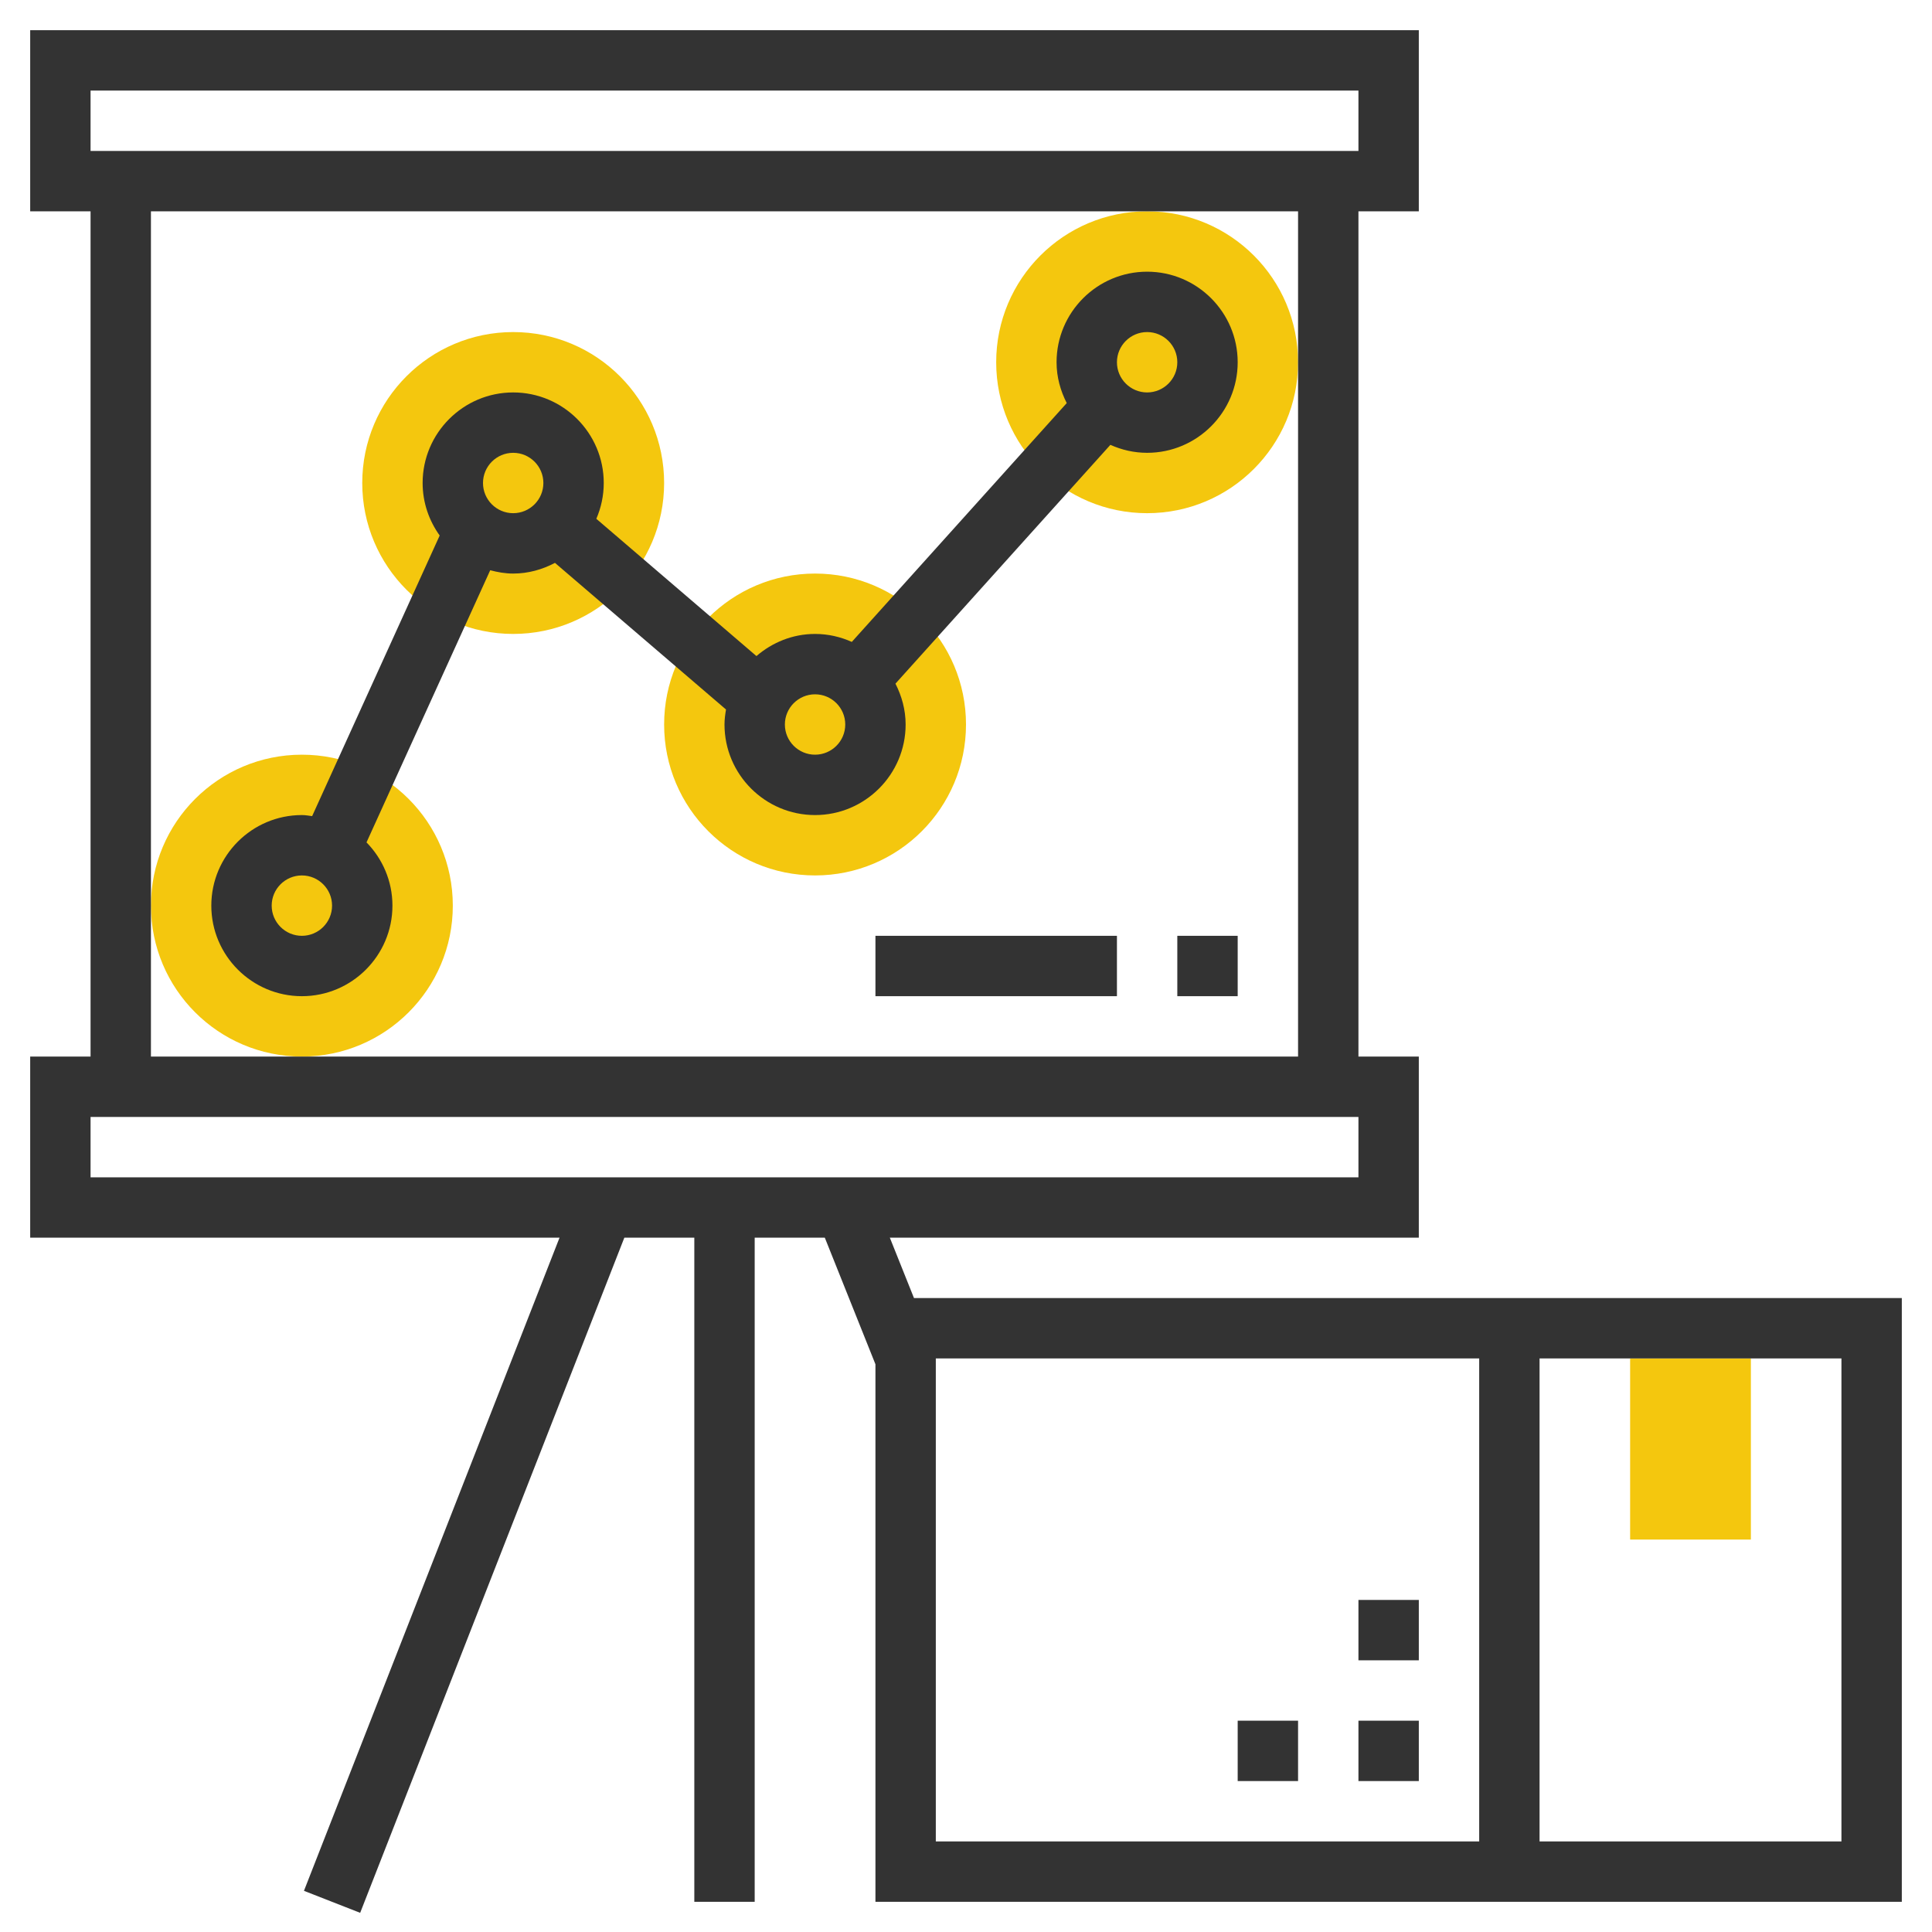 <svg xmlns="http://www.w3.org/2000/svg" xmlns:xlink="http://www.w3.org/1999/xlink" version="1.1" id="rot-093" x="0px" y="0px" viewBox="0 0 64 64" style="enable-background:new 0 0 64 64;" xml:space="preserve">
<g>
	<g>
		<circle style="fill:#F4C70E;" cx="38" cy="12" r="5"/>
	</g>
	<g>
		<circle style="fill:#F4C70E;" cx="27" cy="24" r="5"/>
	</g>
	<g>
		<circle style="fill:#F4C70E;" cx="10" cy="30" r="5"/>
	</g>
	<g>
		<circle style="fill:#F4C70E;" cx="17" cy="16" r="5"/>
	</g>
	<g>
		<rect x="54" y="45" style="fill:#F4C70E;" width="4" height="6"/>
	</g>
	<g>
		<path style="fill:#333333;" d="M41,12c0-1.654-1.346-3-3-3s-3,1.346-3,3c0,0.489,0.129,0.944,0.337,1.353l-7.12,7.911    C27.845,21.097,27.434,21,27,21c-0.744,0-1.417,0.282-1.942,0.733l-5.304-4.547C19.911,16.822,20,16.422,20,16    c0-1.654-1.346-3-3-3s-3,1.346-3,3c0,0.65,0.213,1.248,0.565,1.74l-4.225,9.295C10.227,27.021,10.117,27,10,27    c-1.654,0-3,1.346-3,3s1.346,3,3,3s3-1.346,3-3c0-0.815-0.329-1.554-0.859-2.095l4.098-9.015C16.484,18.955,16.736,19,17,19    c0.502,0,0.968-0.135,1.384-0.354l5.666,4.857C24.023,23.665,24,23.83,24,24c0,1.654,1.346,3,3,3s3-1.346,3-3    c0-0.489-0.129-0.945-0.337-1.353l7.12-7.911C37.156,14.903,37.566,15,38,15C39.654,15,41,13.654,41,12z M10,31    c-0.551,0-1-0.448-1-1s0.449-1,1-1s1,0.448,1,1S10.551,31,10,31z M16,16c0-0.552,0.449-1,1-1s1,0.448,1,1s-0.449,1-1,1    S16,16.552,16,16z M27,25c-0.551,0-1-0.448-1-1s0.449-1,1-1s1,0.448,1,1S27.551,25,27,25z M38,13c-0.551,0-1-0.448-1-1    s0.449-1,1-1s1,0.448,1,1S38.551,13,38,13z"/>
		<rect x="39" y="31" style="fill:#333333;" width="2" height="2"/>
		<rect x="29" y="31" style="fill:#333333;" width="8" height="2"/>
		<path style="fill:#333333;" d="M30.277,43l-0.8-2H47v-6h-2V7h2V1H1v6h2v28H1v6h17.535l-8.466,21.636l1.862,0.729L20.682,41H23v22    h2V41h2.323L29,45.193V63h34V43H30.277z M3,3h42v2H3V3z M5,7h38v28H5V7z M3,37h42v2H3V37z M31,45h18v16H31V45z M61,61H51V45h10V61    z"/>
		<rect x="45" y="57" style="fill:#333333;" width="2" height="2"/>
		<rect x="41" y="57" style="fill:#333333;" width="2" height="2"/>
		<rect x="45" y="53" style="fill:#333333;" width="2" height="2"/>
	</g>
</g>

	</svg>
